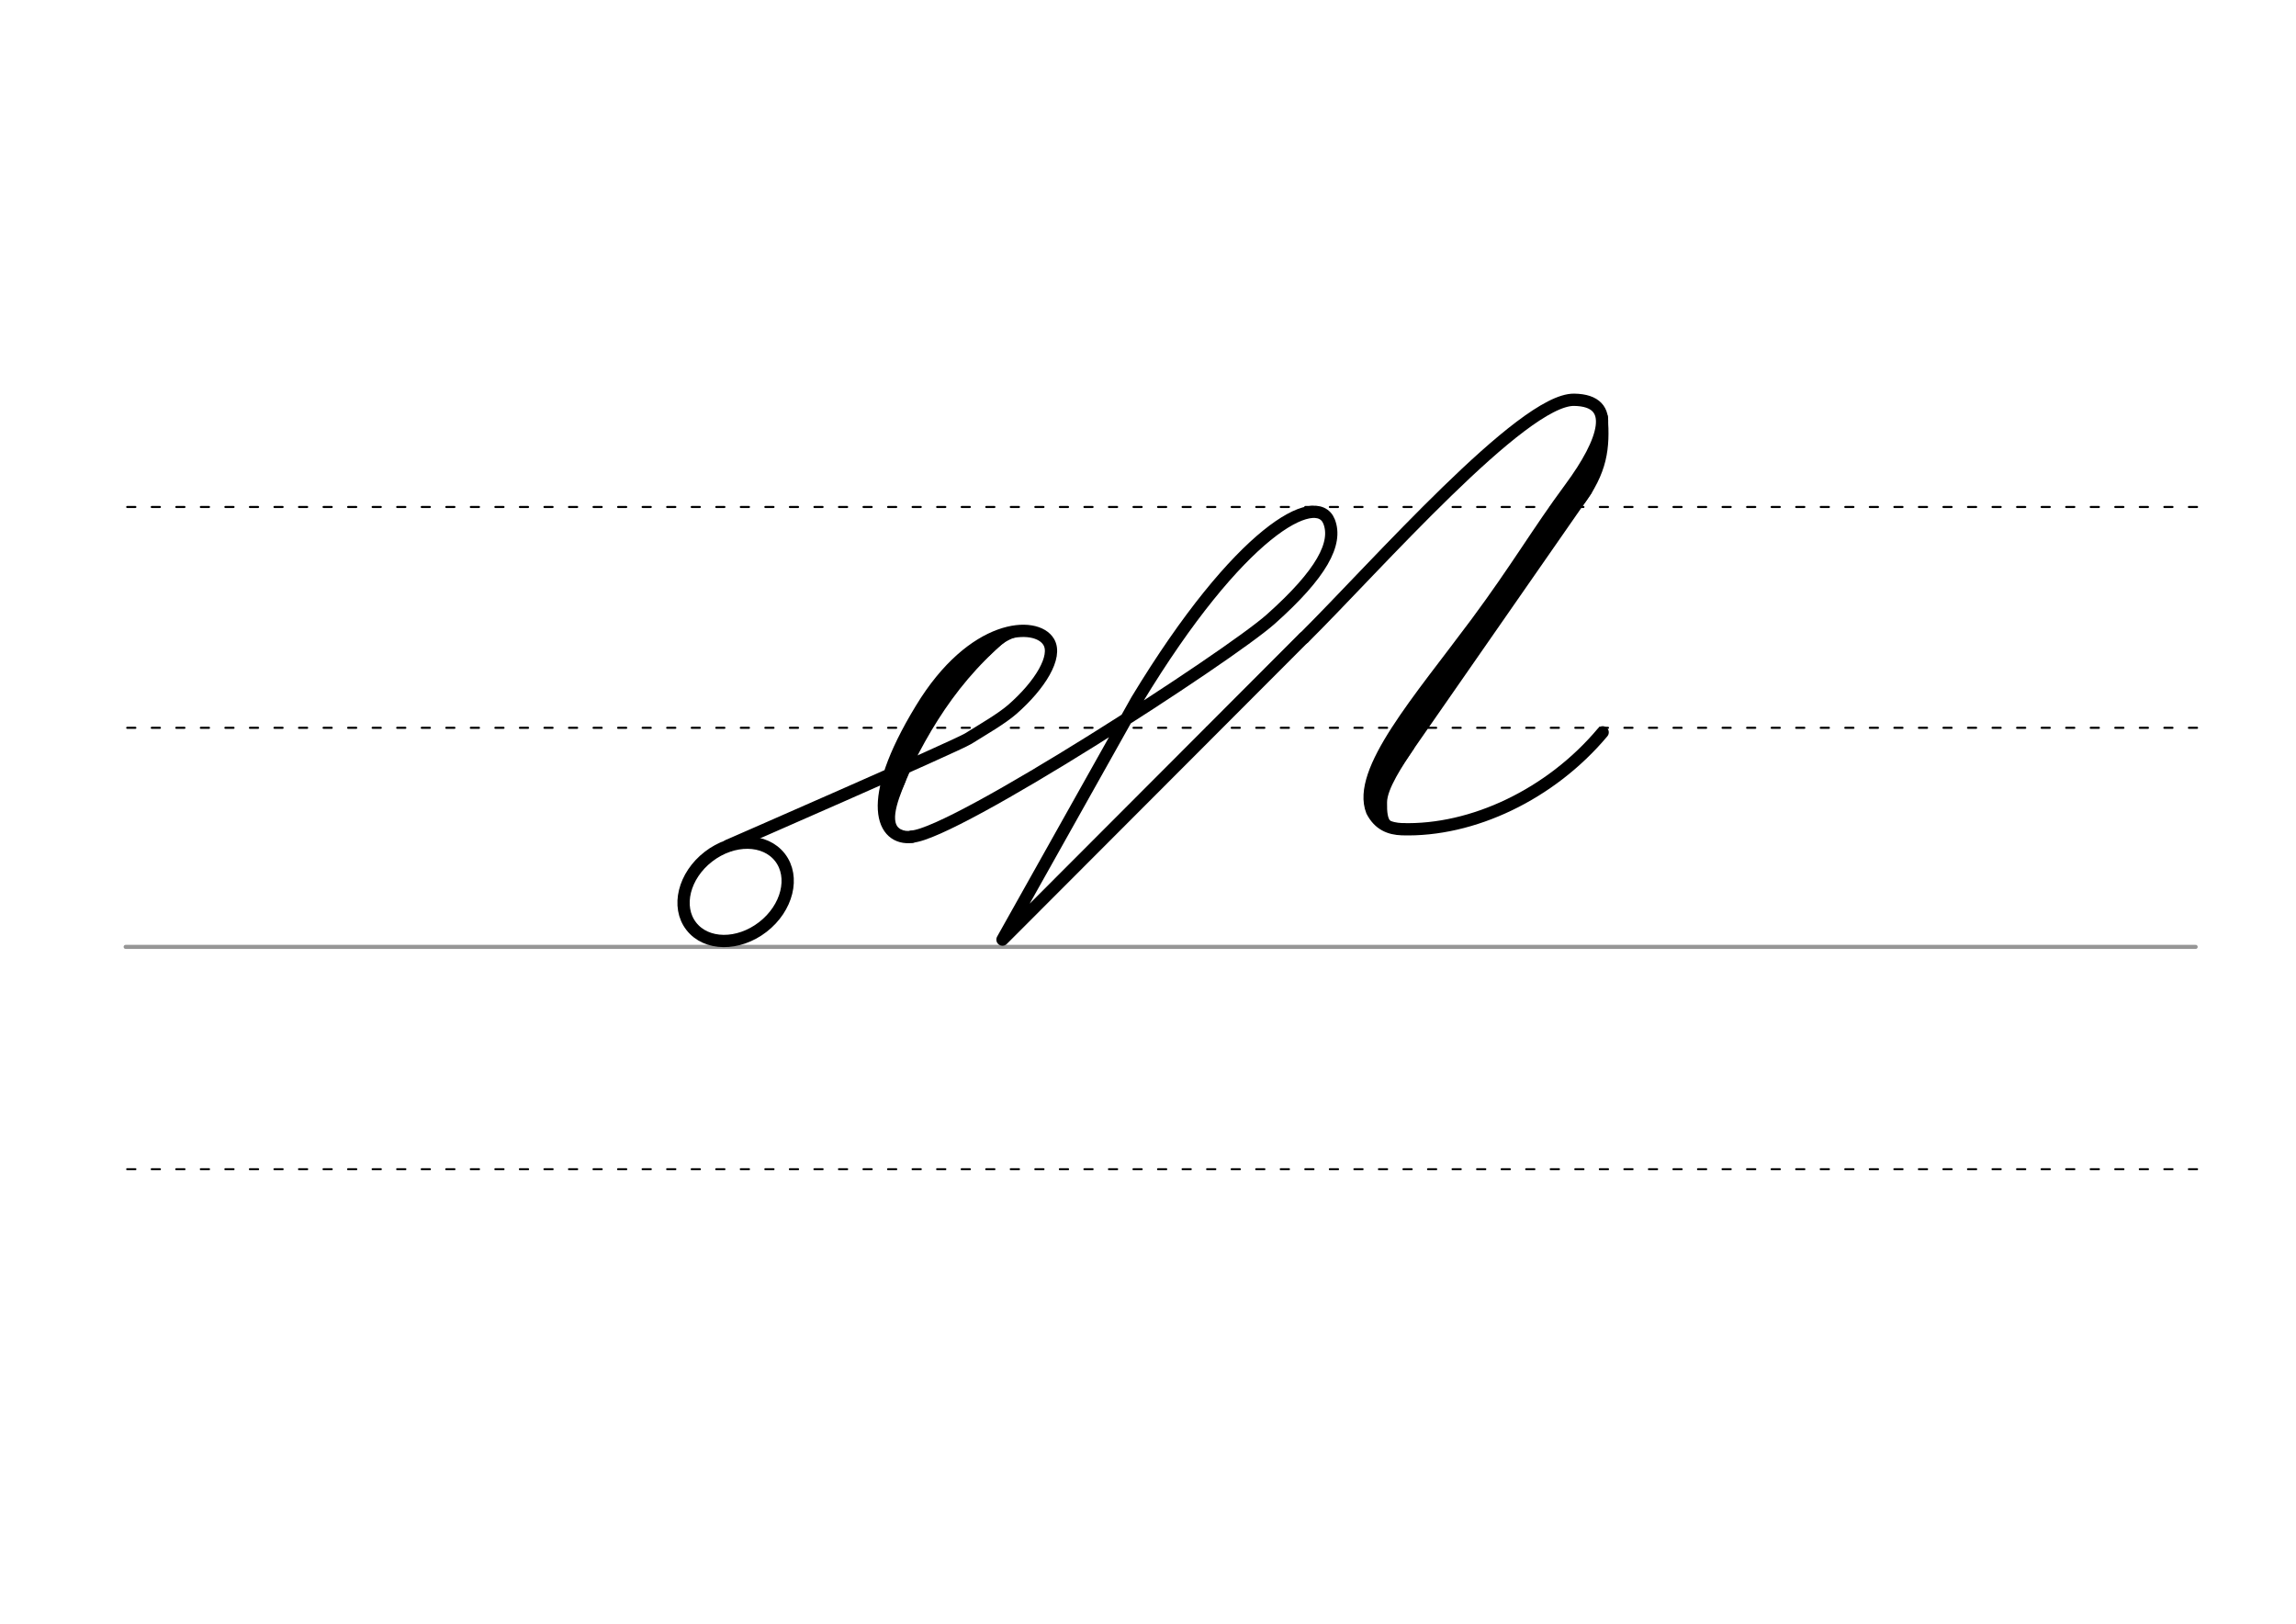 <svg height="210mm" viewBox="0 0 1052.4 744.1" width="297mm" xmlns="http://www.w3.org/2000/svg">
 <g fill="none" stroke-linecap="round">
  <g transform="translate(0 -308.268)">
   <path d="m57.6 742.2h948.8" stroke="#969696" stroke-width="1.875"/>
   <g stroke="#000" stroke-dasharray="3.75 7.5" stroke-miterlimit="2" stroke-width=".938">
    <path d="m58.3 844.1h948.8"/>
    <path d="m58.3 641.8h948.8"/>
    <path d="m58.3 540.6h948.8"/>
   </g>
  </g>
  <g stroke="#000">
   <g stroke-linejoin="round">
    <path d="m732.7 204.7c-.8 5.4-.7 9.8-5.7 20l-93.8 134.9-.8 14.1" stroke-width="5.625"/>
    <path d="m729.7 214.9-67.9 98.8-28.6 41.8-2.2 10.7" stroke-width="8.438"/>
    <path d="m646.5 342.1c-5.1 7.7-12.6 18.7-12.6 25.6-.2 9.7 1.9 12 9.4 11.5" stroke-width="3.75"/>
    <path d="m735.1 191.1c1 14.1 0 24.9-11.3 39.8" stroke-width="3.75"/>
    <g stroke-width="5.625">
     <path d="m597.7 292.3c33.2-33 100.2-109.4 123.8-109.1 20.2.3 14.2 18.9-1.7 40.4-15 20.3-24.5 36.8-43.1 61.9-26.3 35.4-55 68-47.8 86.2 3.2 6.2 8.1 8.1 13.7 8.3 32.3 1 68.2-16 92-44.4"/>
     <path d="m333.8 387.5s104.3-45.5 110-49c7.2-4.5 15.1-9 20.2-13.4 12.8-11.2 20.7-24.2 16.7-30.9-5.7-9.7-34.7-8.6-58.5 30.7-26.3 43.1-17.7 60.3-4.2 58.6"/>
    </g>
   </g>
   <path d="m459.5 292c-26.4 22.5-40.2 49.3-52.6 77.8" stroke-width="4.688"/>
   <path d="m453.8 295.5c-17.9 10.4-41.1 45.1-46.5 68.6" stroke-width="4.688"/>
   <path d="m413.8 357.5c-4.1 10-8.7 21.8 0 24.5" stroke-width="2.812"/>
   <path d="m464.7 290.8c-6.7 2.3-11.4 7.8-12 8.5" stroke-width="2.812"/>
   <path d="m450.3 300.2c-28 20.5-28.9 42.2-43.4 69.6" stroke-width="4.688"/>
   <g stroke-linejoin="round" stroke-width="5.625">
    <ellipse cx="16.581" cy="529.522" rx="25.729" ry="20.371" transform="matrix(.791 -.612 .612 .791 0 0)"/>
    <path d="m418 383.4c19.9-1.4 145-82.4 164.4-99.6 23.6-21 30.7-34.9 26.8-44.8-5.7-14.3-40.9 3.9-88.1 81.8l-61.6 109.8 138.1-138.3"/>
   </g>
  </g>
 </g>
</svg>
